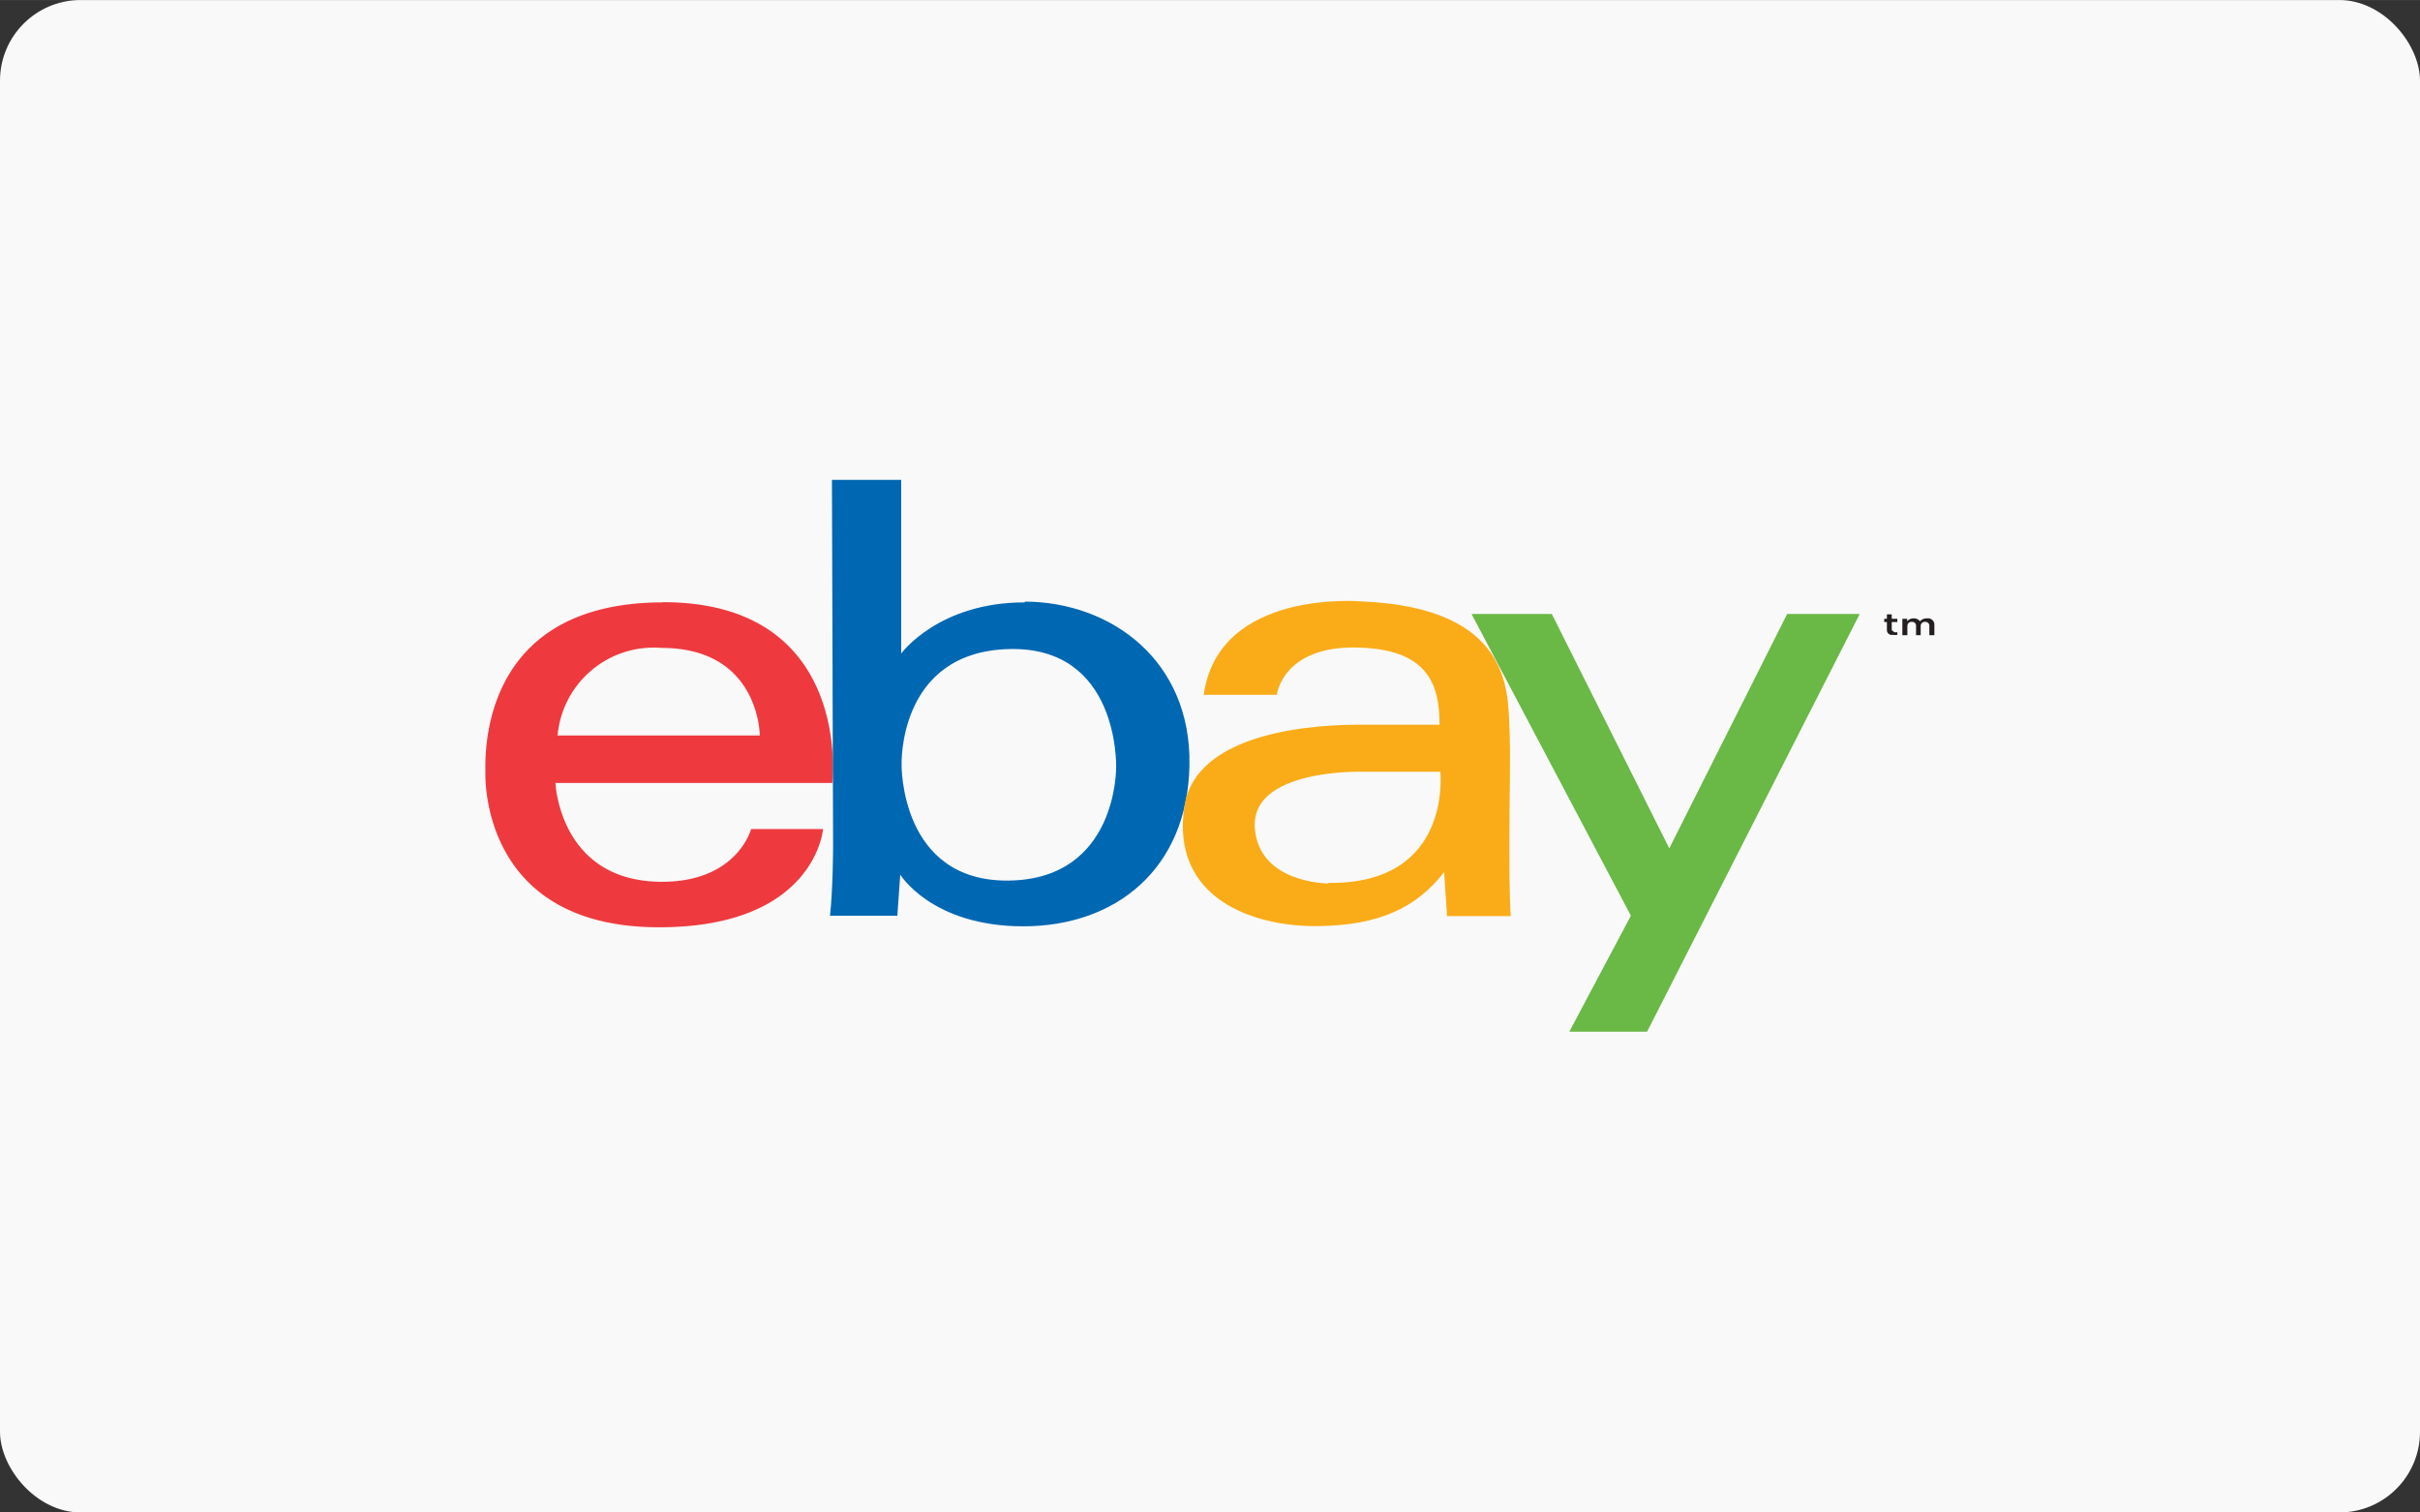 <?xml version="1.0" encoding="utf-8"?><svg id="daLayer_1" data-name="Layer 1" xmlns="http://www.w3.org/2000/svg" viewBox="0 0 125.43 78.39" width="32" height="20"><rect x="0" y="0" width="125.43" height="78.39" fill="#333333" stroke="none"/><defs><style>.dacls-1{fill:#f9f9f9}.dacls-2{fill:#ee3a3f}.dacls-3{fill:#0067b2}.dacls-4{fill:#faac18}.dacls-5{fill:#6ab845}.dacls-6{fill:#231f20}</style></defs><title>payment-icons</title><rect class="dacls-1" width="125.43" height="78.39" rx="4.18" ry="4.18"/><path class="dacls-2" d="M34.37 31.22c-8.91 0-9.25 6.93-9.21 8.73 0 0-.44 8.11 9 8.11 8.1 0 8.5-5.09 8.5-5.09h-3.73s-.73 2.8-4.76 2.73c-5.18-.09-5.38-5.12-5.38-5.12h14.35s1.09-9.36-8.77-9.37m-5.47 6.91a5 5 0 0 1 5.38-4.54c5.1 0 5.1 4.54 5.1 4.54H28.91z"/><path class="dacls-3" d="M53.11 31.22c-4.48 0-6.4 2.65-6.4 2.65v-9h-3.59l.06 18.93s0 2.2-.16 3.66h3.49l.15-2.13s1.63 2.68 6.38 2.68 8.51-2.93 8.61-8.35-4.05-8.46-8.53-8.48m-.83 14.46c-5.65.07-5.56-6-5.56-6s-.21-5.84 5.55-6 5.57 6.12 5.57 6.12.09 5.8-5.56 5.88"/><path class="dacls-4" d="M78.23 43.77c0-2.45.08-4.64 0-6.18-.09-1.79.07-6.1-7.66-6.42 0 0-7.41-.67-8.18 4.84h3.79s.29-2.53 4.14-2.45c3.64.07 4.3 1.85 4.29 4h-4.16c-1.87 0-8.44.22-9.06 4.22-.73 4.76 3.52 6.24 6.84 6.22s5.22-1 6.62-2.8l.15 2.28h3.3s-.08-1.24-.07-3.69m-9.38 2s-3.6 0-3.81-2.87c-.23-3.09 5.54-2.92 5.54-2.92h4.07s.66 5.84-5.8 5.76"/><path class="dacls-5" d="M76.27 31.82h4.16l6.09 12.15 6.11-12.15h3.76L85.37 53.47h-4.03l3.19-6.01-8.26-15.64z"/><path class="dacls-6" d="M97.8 32.69v-.45h-.14v-.17h.14v-.23h.25v.23h.29v.17h-.29v.42l.14.11h.15v.13a.54.54 0 0 1-.23 0 .25.25 0 0 1-.31-.25M98.6 32.07h.25v.13a.42.42 0 0 1 .33-.15.37.37 0 0 1 .33.15.48.48 0 0 1 .37-.15.33.33 0 0 1 .38.33v.54H100v-.48a.2.2 0 0 0-.22-.21.21.21 0 0 0-.23.21v.48h-.24v-.48a.2.2 0 0 0-.22-.21.21.21 0 0 0-.23.21v.48h-.26v-.85z"/></svg>
